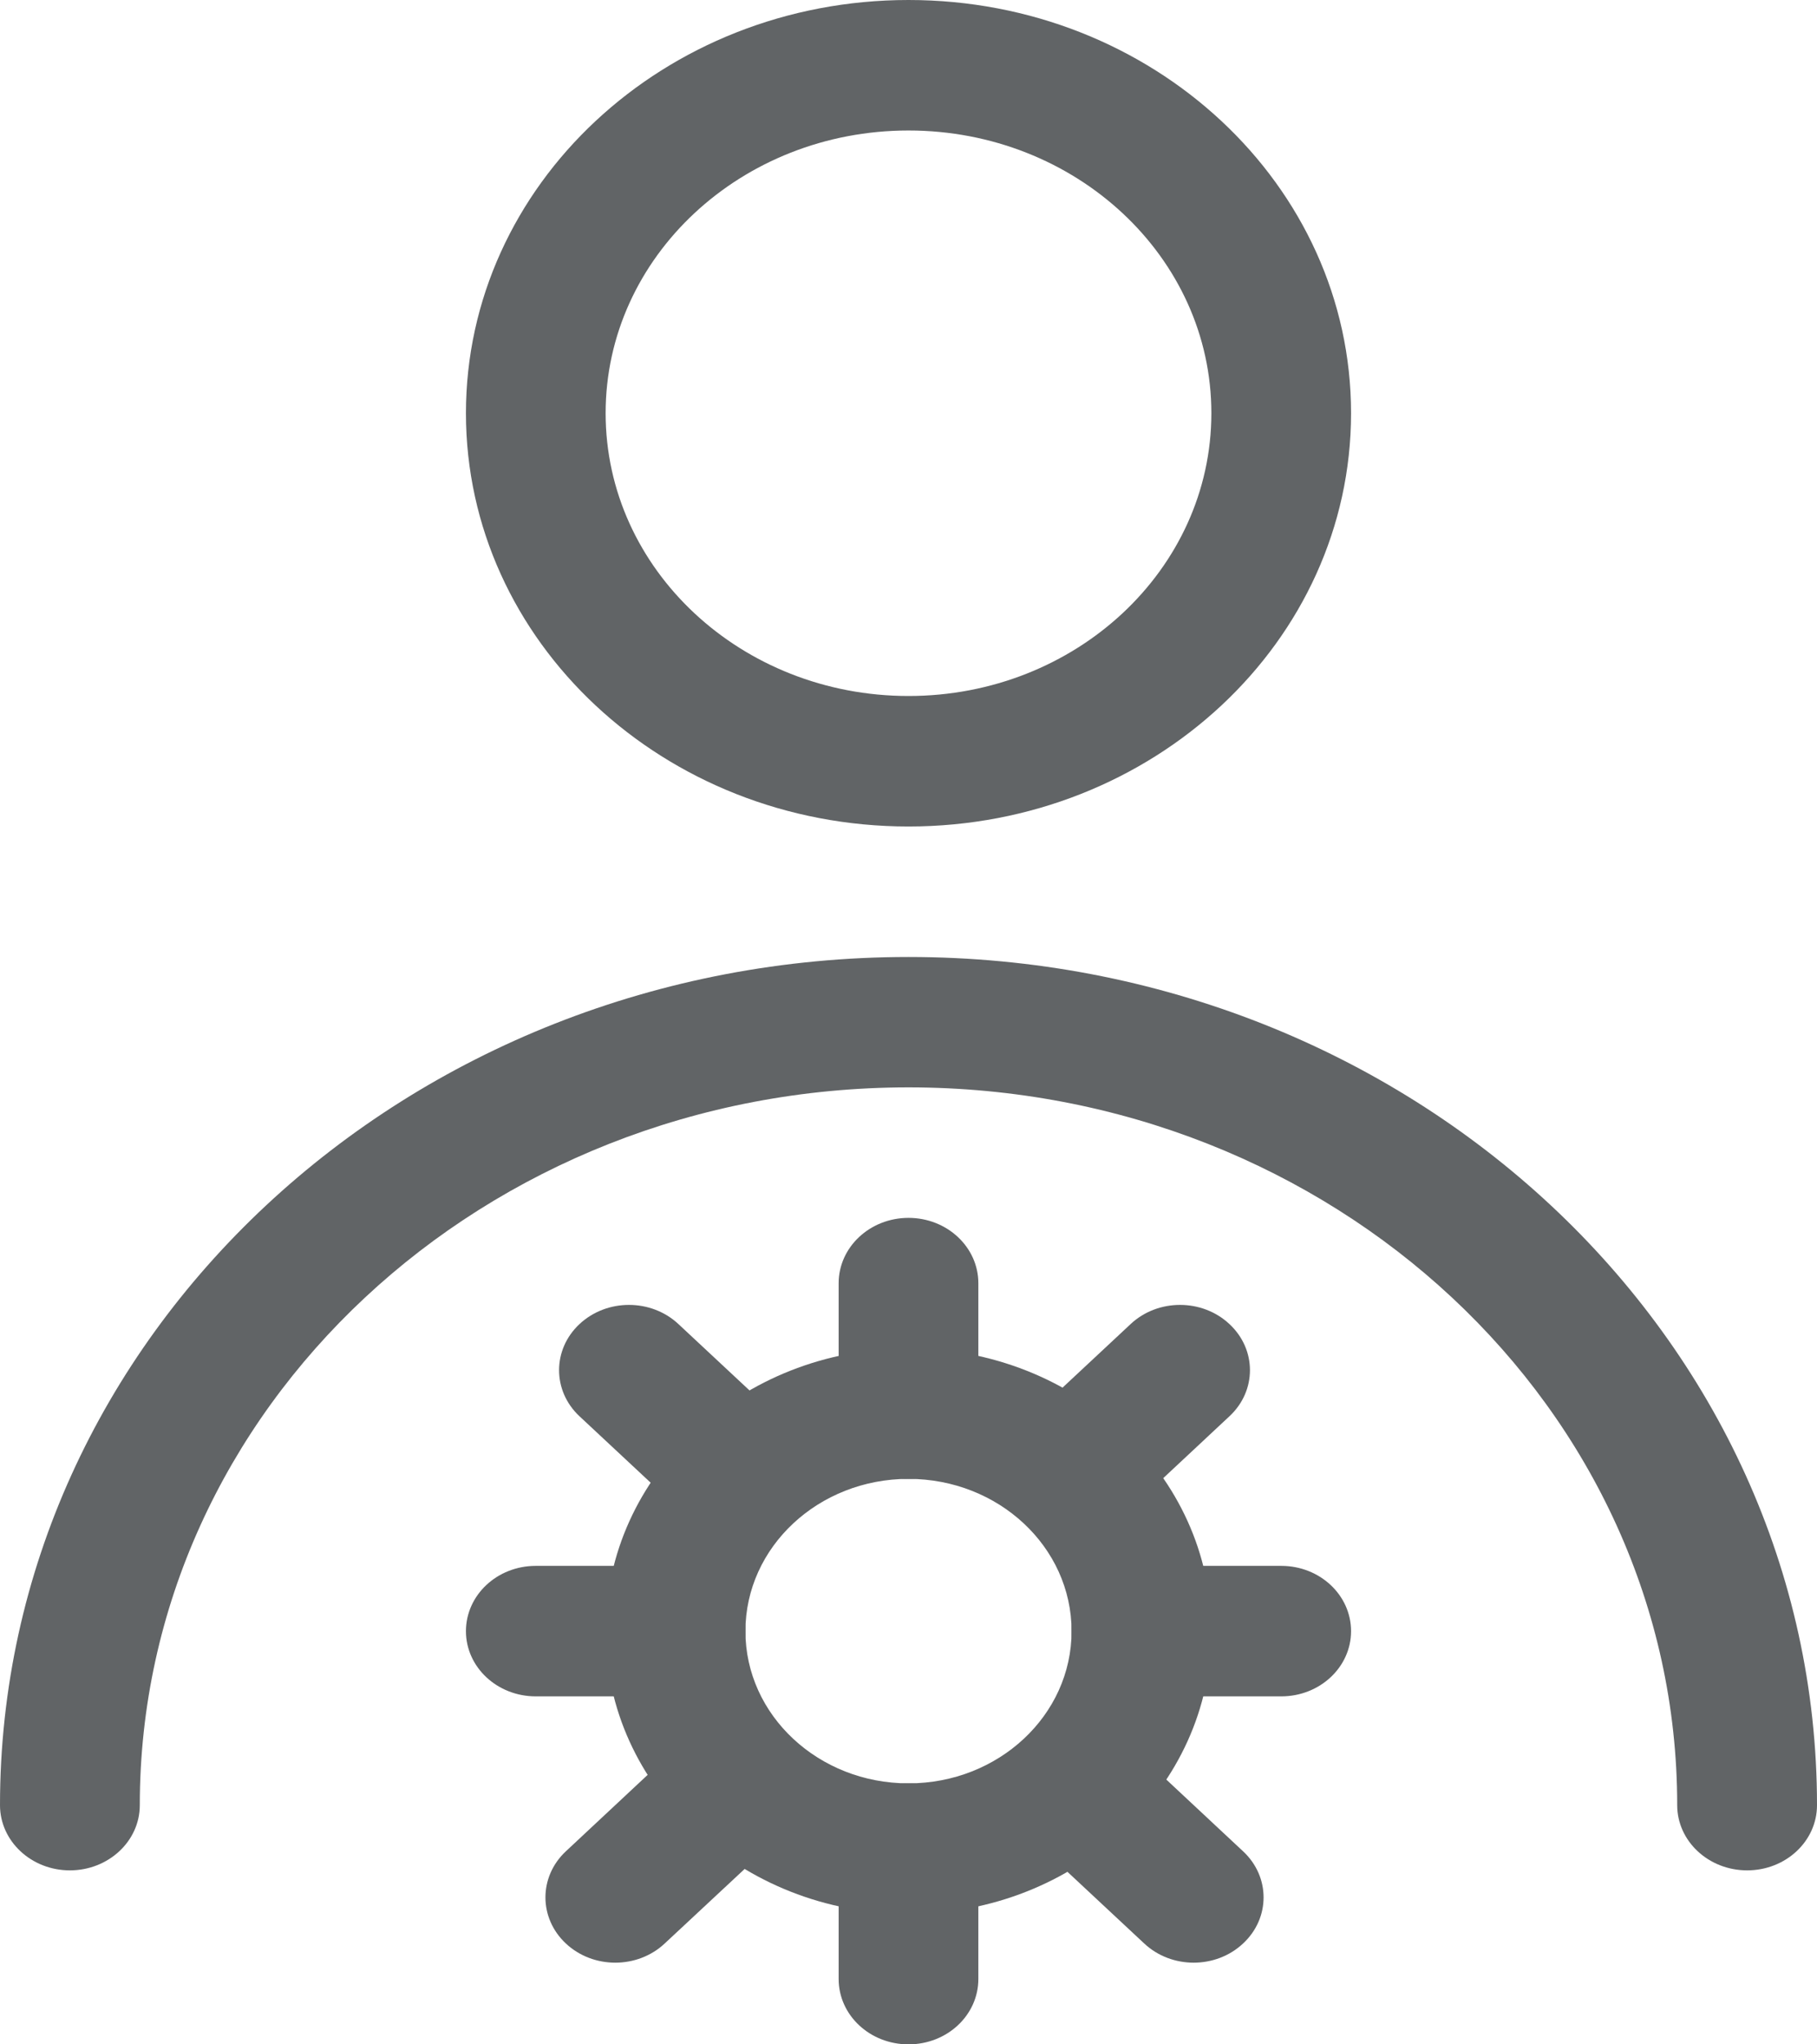 <svg width="16" height="18" viewBox="0 0 16 18" xmlns="http://www.w3.org/2000/svg">
<path d="M8 1.149C6.527 1.149 5.333 2.263 5.333 3.638C5.333 5.013 6.527 6.128 8 6.128C9.473 6.128 10.667 5.013 10.667 3.638C10.667 2.263 9.473 1.149 8 1.149ZM4.103 3.638C4.103 1.629 5.848 0 8 0C10.152 0 11.897 1.629 11.897 3.638C11.897 5.648 10.152 7.277 8 7.277C5.848 7.277 4.103 5.648 4.103 3.638Z" fill="#616466"/>
<path d="M0 15.894C0 11.769 3.582 8.426 8 8.426C12.418 8.426 16 11.769 16 15.894C16 16.211 15.725 16.468 15.385 16.468C15.045 16.468 14.769 16.211 14.769 15.894C14.769 12.404 11.739 9.574 8 9.574C4.261 9.574 1.231 12.404 1.231 15.894C1.231 16.211 0.955 16.468 0.615 16.468C0.276 16.468 0 16.211 0 15.894Z" fill="#616466"/>
<path fill-rule="evenodd" clip-rule="evenodd" d="M8 13.021C7.207 13.021 6.564 13.621 6.564 14.362C6.564 15.102 7.207 15.702 8 15.702C8.793 15.702 9.436 15.102 9.436 14.362C9.436 13.621 8.793 13.021 8 13.021ZM5.333 14.362C5.333 12.987 6.527 11.872 8 11.872C9.473 11.872 10.667 12.987 10.667 14.362C10.667 15.736 9.473 16.851 8 16.851C6.527 16.851 5.333 15.736 5.333 14.362Z" fill="#616466"/>
<path fill-rule="evenodd" clip-rule="evenodd" d="M8 10.723C8.34 10.723 8.615 10.981 8.615 11.298V12.447C8.615 12.764 8.34 13.021 8 13.021C7.66 13.021 7.385 12.764 7.385 12.447V11.298C7.385 10.981 7.66 10.723 8 10.723Z" fill="#616466"/>
<path fill-rule="evenodd" clip-rule="evenodd" d="M8 15.702C8.34 15.702 8.615 15.959 8.615 16.277V17.425C8.615 17.743 8.34 18 8 18C7.66 18 7.385 17.743 7.385 17.425V16.277C7.385 15.959 7.66 15.702 8 15.702Z" fill="#616466"/>
<path fill-rule="evenodd" clip-rule="evenodd" d="M10.826 11.658C11.067 11.882 11.067 12.246 10.826 12.47L9.956 13.283C9.716 13.507 9.326 13.507 9.086 13.283C8.845 13.058 8.845 12.694 9.086 12.47L9.956 11.658C10.196 11.433 10.586 11.433 10.826 11.658Z" fill="#616466"/>
<path fill-rule="evenodd" clip-rule="evenodd" d="M6.724 15.487C6.964 15.712 6.964 16.076 6.724 16.3L5.853 17.112C5.613 17.337 5.223 17.337 4.983 17.112C4.743 16.888 4.743 16.524 4.983 16.3L5.853 15.487C6.094 15.263 6.483 15.263 6.724 15.487Z" fill="#616466"/>
<path fill-rule="evenodd" clip-rule="evenodd" d="M5.103 11.658C5.344 11.433 5.733 11.433 5.974 11.658L6.844 12.47C7.084 12.694 7.084 13.058 6.844 13.283C6.604 13.507 6.214 13.507 5.974 13.283L5.103 12.47C4.863 12.246 4.863 11.882 5.103 11.658Z" fill="#616466"/>
<path fill-rule="evenodd" clip-rule="evenodd" d="M9.206 15.487C9.446 15.263 9.836 15.263 10.076 15.487L10.946 16.3C11.187 16.524 11.187 16.888 10.946 17.112C10.706 17.337 10.316 17.337 10.076 17.112L9.206 16.3C8.966 16.076 8.966 15.712 9.206 15.487Z" fill="#616466"/>
<path fill-rule="evenodd" clip-rule="evenodd" d="M4.103 14.362C4.103 14.044 4.378 13.787 4.718 13.787H5.949C6.289 13.787 6.564 14.044 6.564 14.362C6.564 14.679 6.289 14.936 5.949 14.936H4.718C4.378 14.936 4.103 14.679 4.103 14.362Z" fill="#616466"/>
<path fill-rule="evenodd" clip-rule="evenodd" d="M9.436 14.362C9.436 14.044 9.711 13.787 10.051 13.787H11.282C11.622 13.787 11.897 14.044 11.897 14.362C11.897 14.679 11.622 14.936 11.282 14.936H10.051C9.711 14.936 9.436 14.679 9.436 14.362Z" fill="#616466"/>
</svg>
